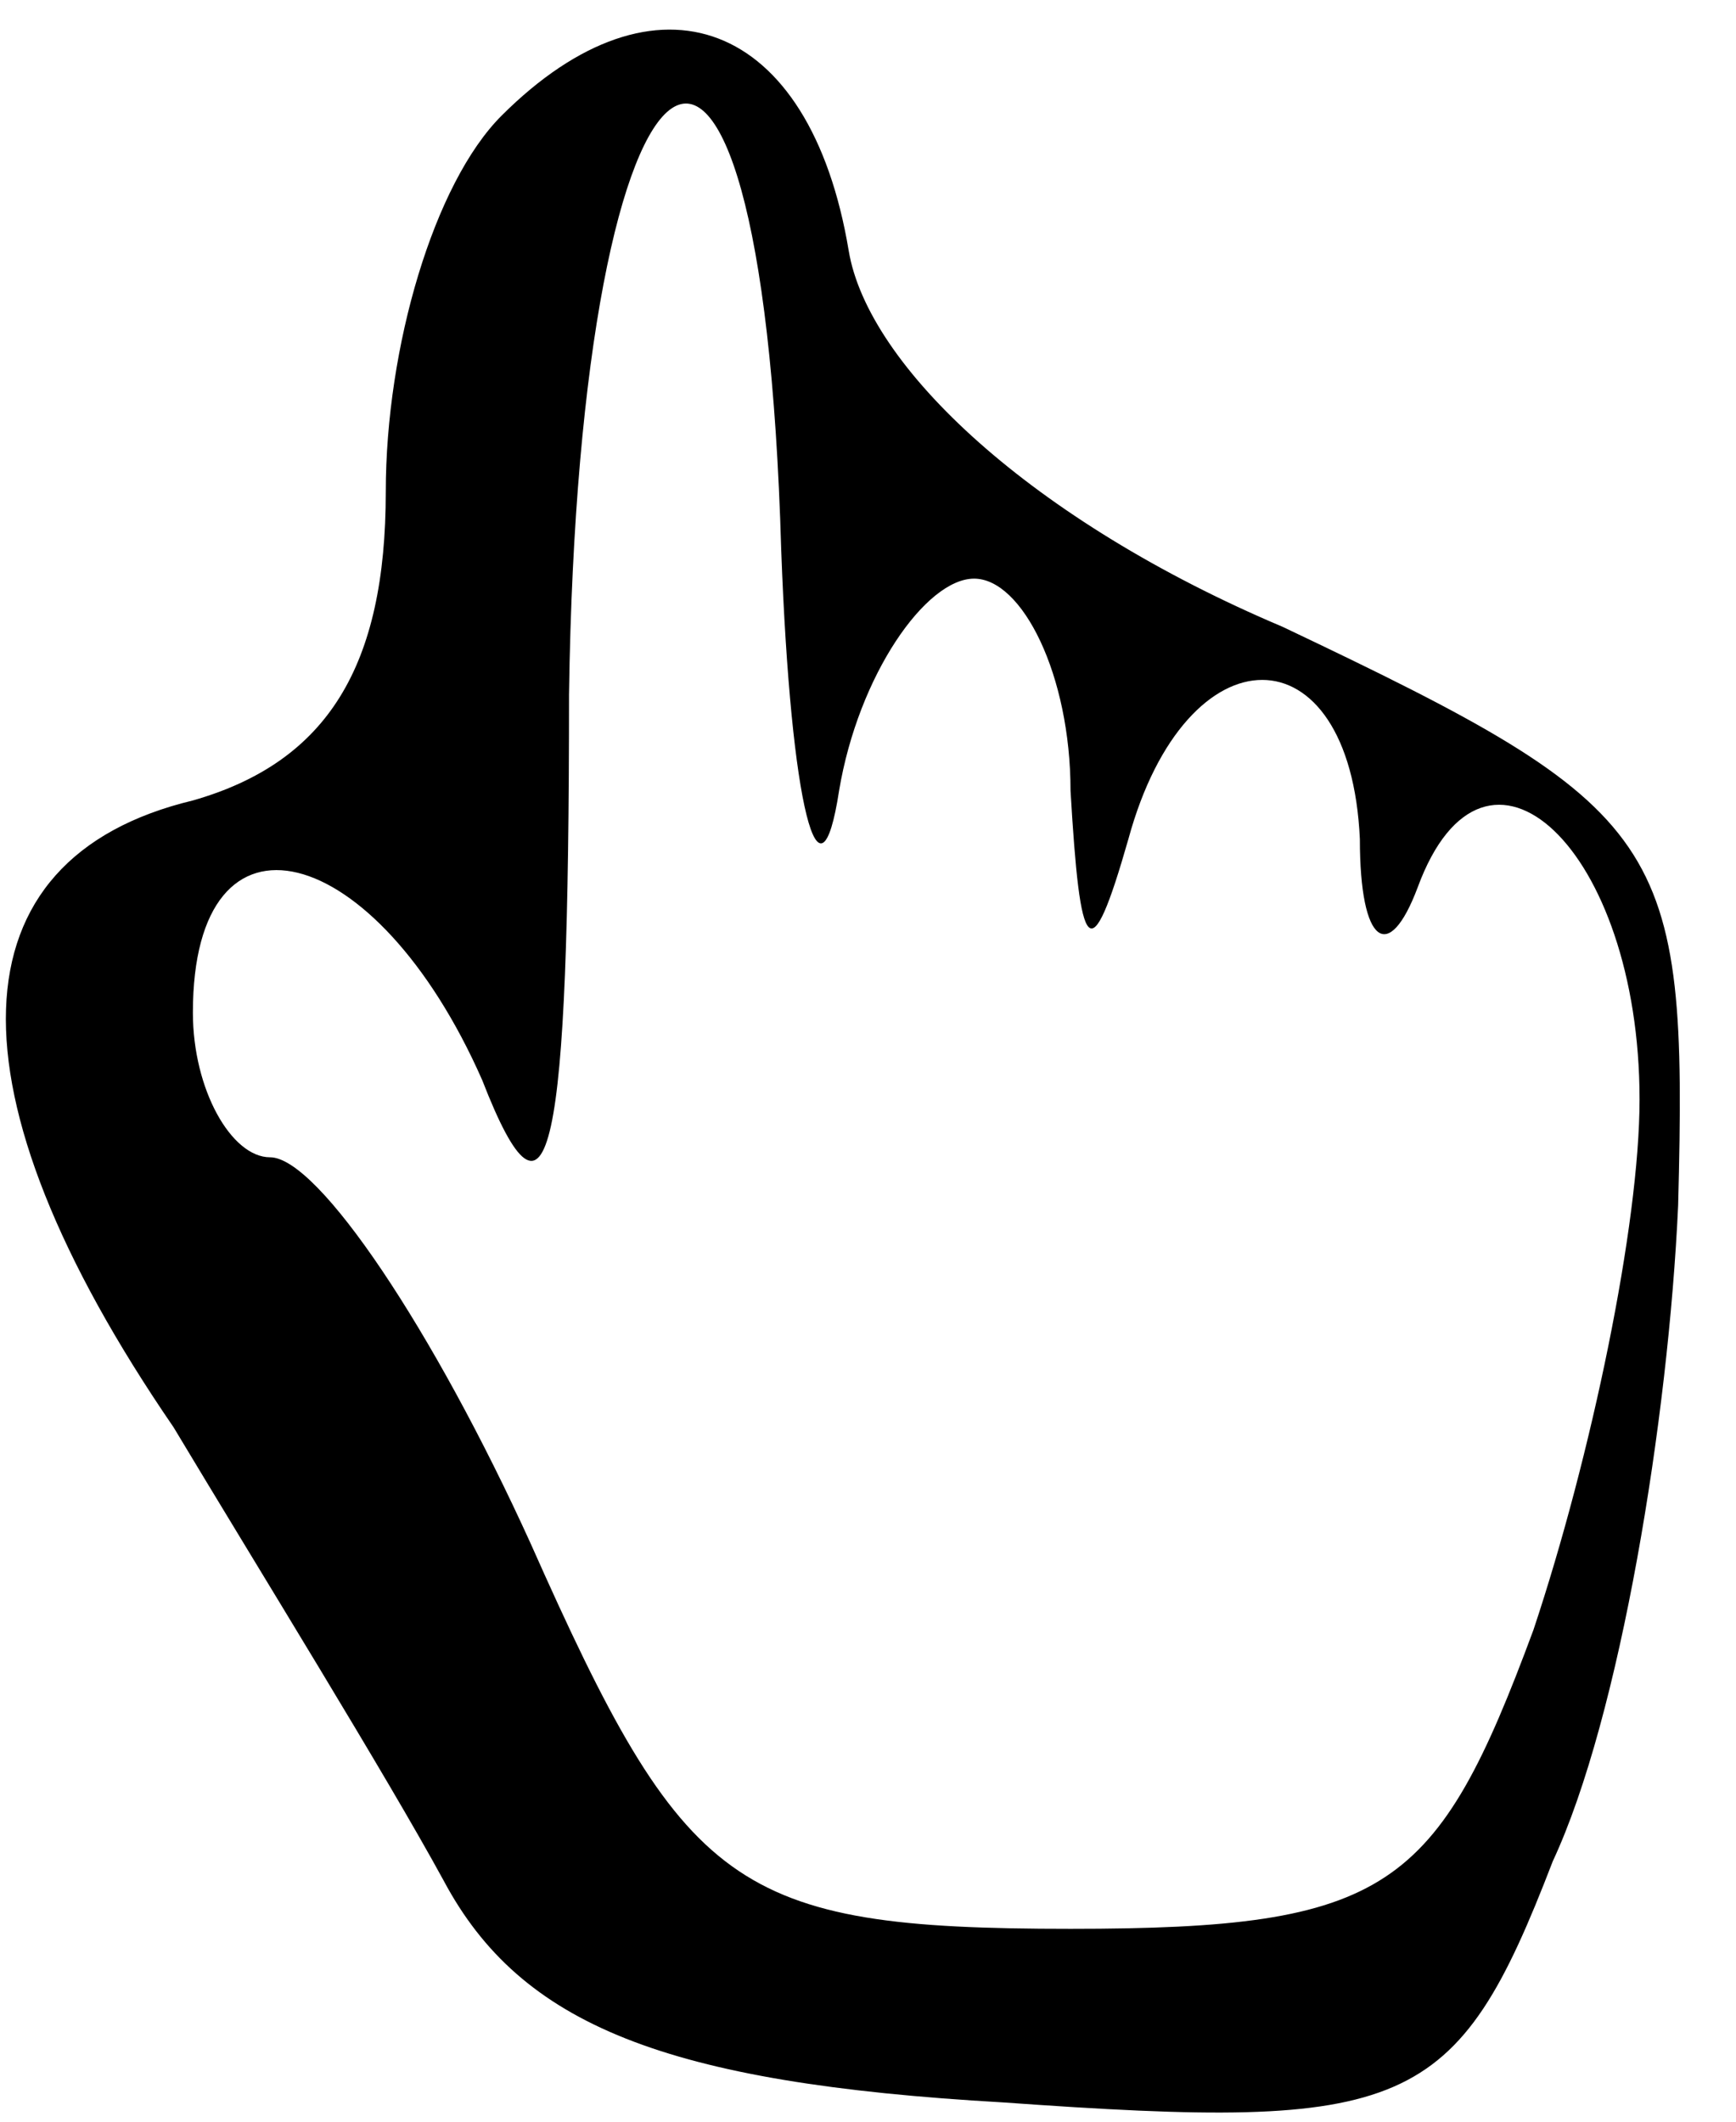 <?xml version="1.0" standalone="no"?>
<!DOCTYPE svg PUBLIC "-//W3C//DTD SVG 20010904//EN"
 "http://www.w3.org/TR/2001/REC-SVG-20010904/DTD/svg10.dtd">
<svg version="1.0" xmlns="http://www.w3.org/2000/svg"
 width="18pt" height="22pt" viewBox="0 0 18 22"
 preserveAspectRatio="xMidYMid meet">

<g transform="translate(0,22) scale(0.1,-0.1)"
fill="#000000" stroke="none">
<path d="M52 208 c-7 -7 -12 -24 -12 -39 0 -18 -6 -28 -20 -32 -25 -6 -26 -30
-2 -65 9 -15 22 -36 28 -47 8 -15 23 -21 58 -23 42 -3 47 -1 57 25 7 15 12 46
13 68 1 38 -1 41 -41 60 -26 11 -43 27 -45 39 -4 24 -20 30 -36 14z m29 -45
c1 -27 4 -38 6 -25 2 12 9 22 14 22 5 0 10 -10 10 -22 1 -17 2 -19 6 -5 6 22
23 22 24 0 0 -11 3 -13 6 -5 7 19 23 4 23 -22 0 -13 -5 -37 -11 -55 -10 -27
-15 -31 -48 -31 -35 0 -40 4 -56 40 -10 22 -22 40 -27 40 -4 0 -8 7 -8 15 0
23 19 18 30 -7 7 -18 9 -8 9 40 1 72 20 85 22 15z"/>
</g>
</svg>
